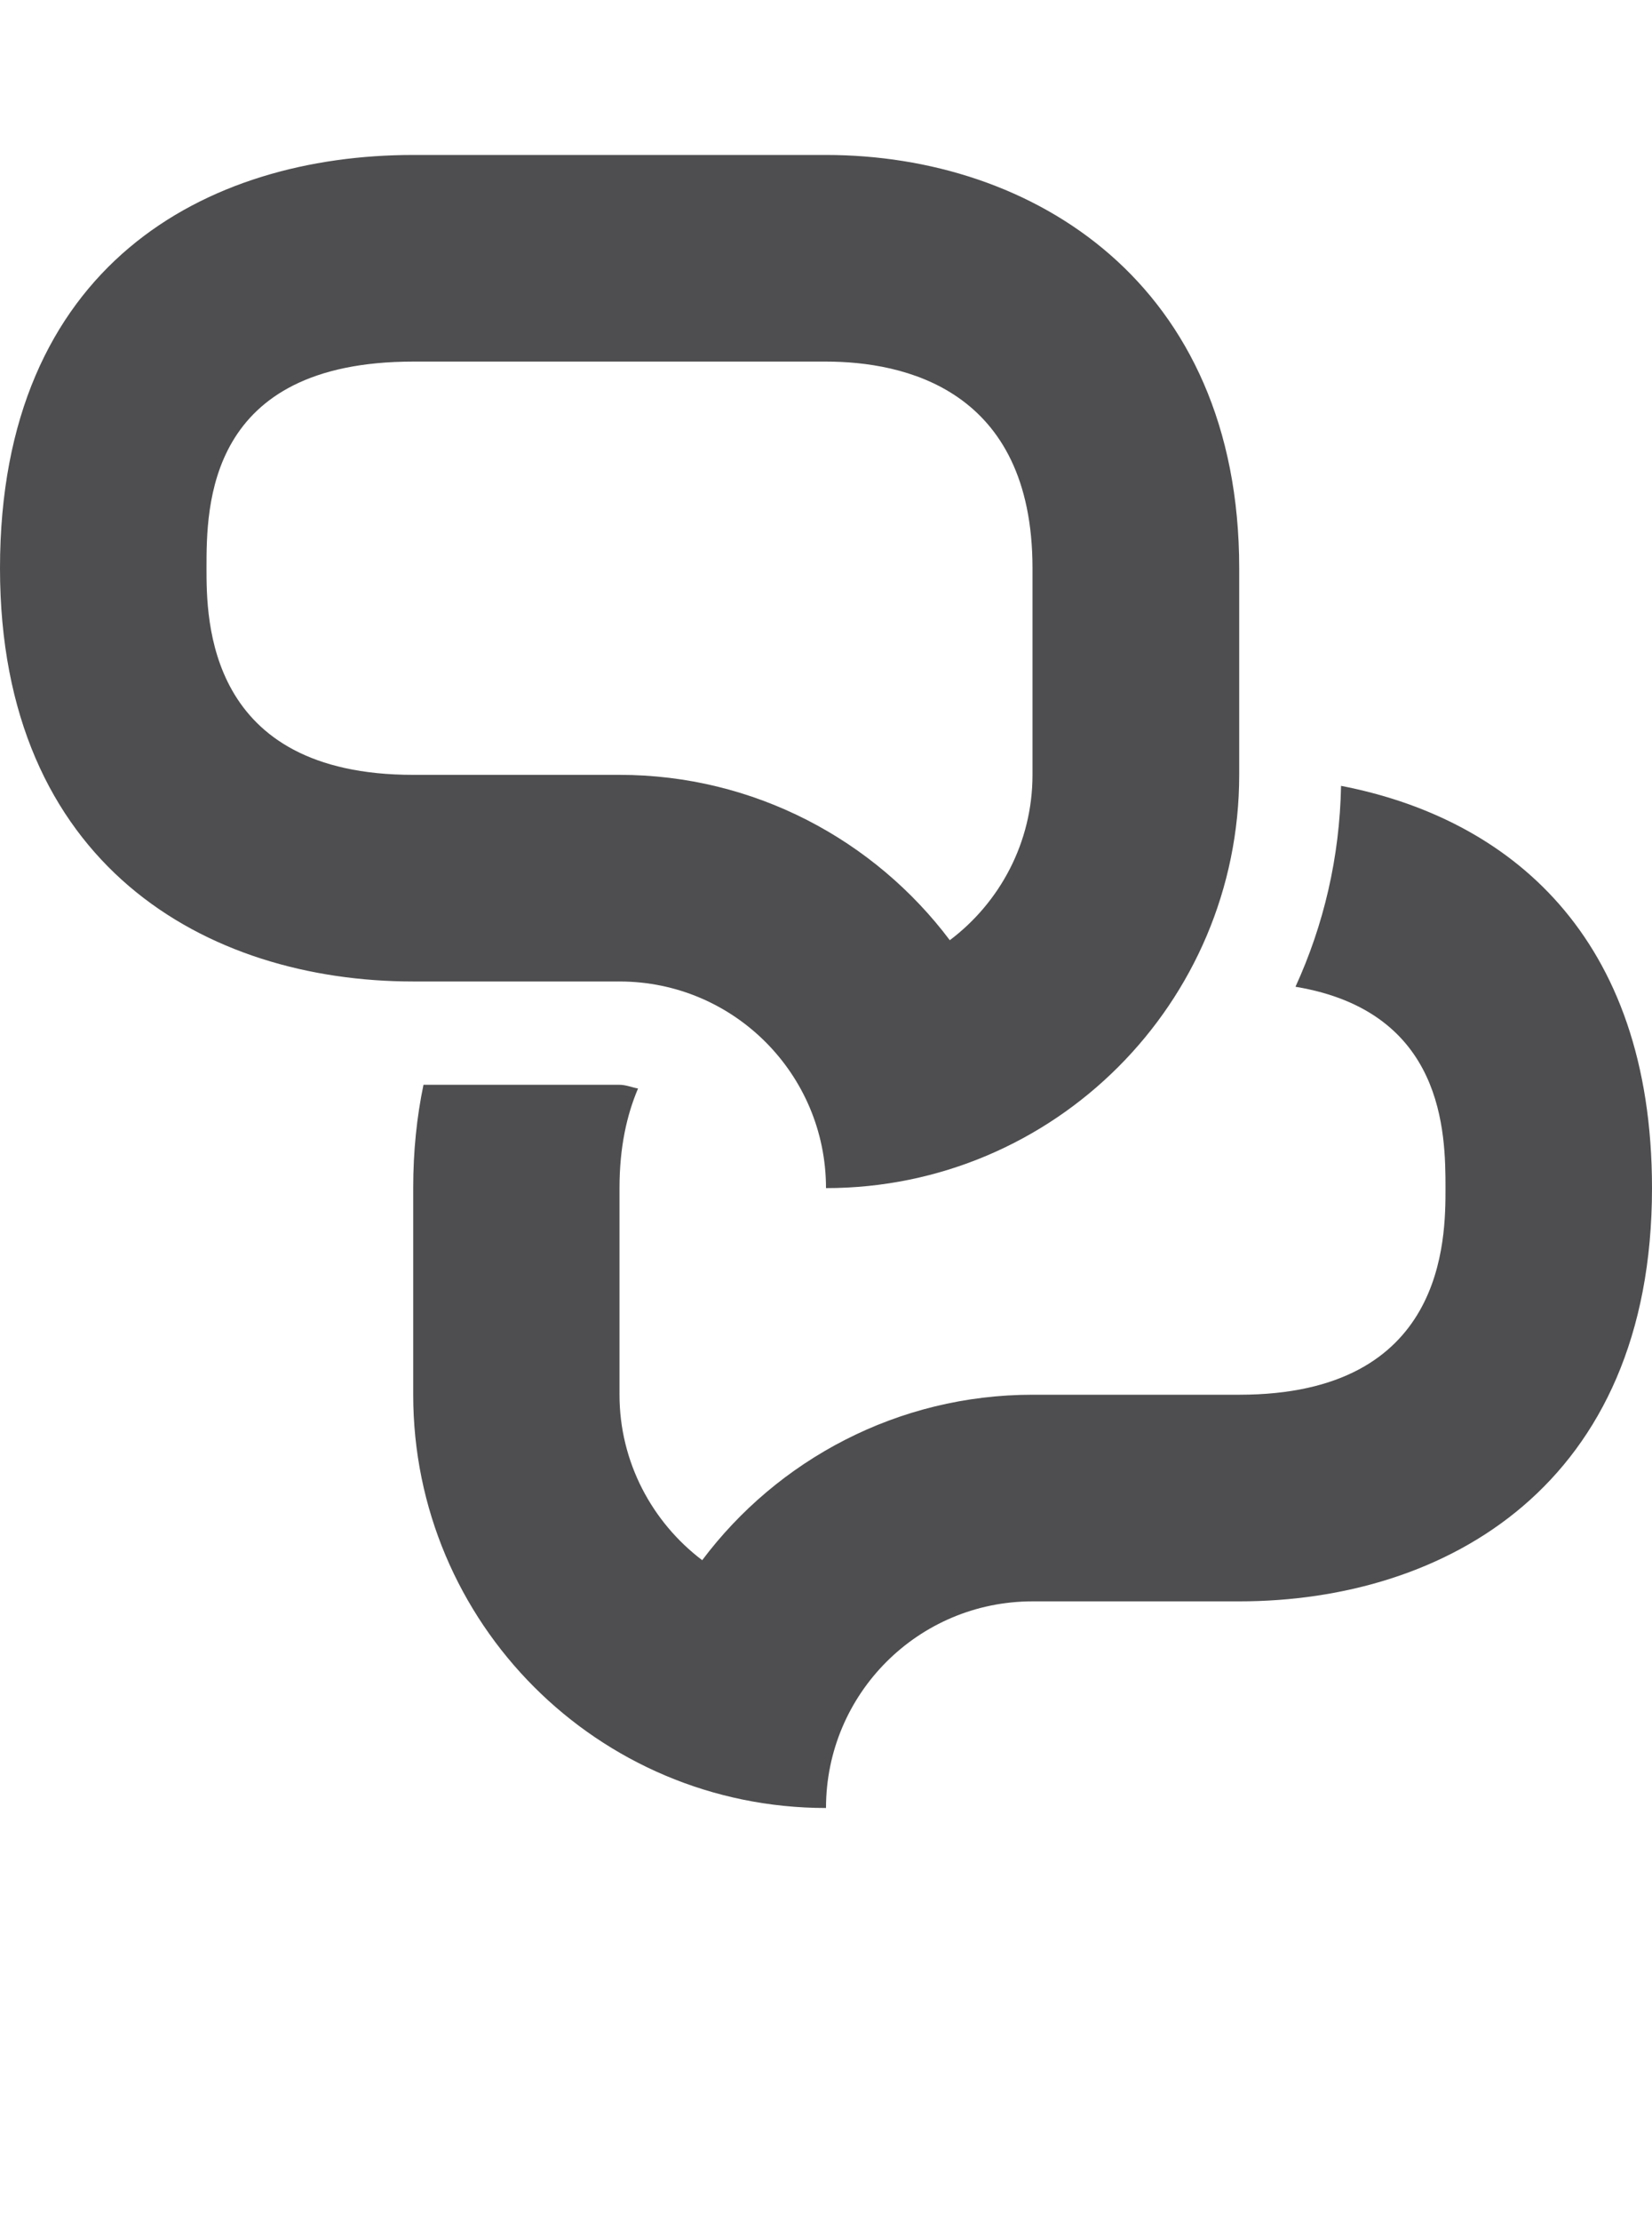 <?xml version="1.0" encoding="iso-8859-1"?>
<!-- Generator: Adobe Illustrator 15.1.0, SVG Export Plug-In . SVG Version: 6.00 Build 0)  -->
<!DOCTYPE svg PUBLIC "-//W3C//DTD SVG 1.1//EN" "http://www.w3.org/Graphics/SVG/1.1/DTD/svg11.dtd">
<svg version="1.1" id="Layer_1" xmlns="http://www.w3.org/2000/svg" xmlns:xlink="http://www.w3.org/1999/xlink" x="0px" y="0px"
	 width="32px" height="43px" viewBox="0 0 32 43" style="enable-background:new 0 0 32 43;" xml:space="preserve">
<g>
	<g>
		<path style="fill:#4E4E50;" d="M25.977,15.213c-0.027,1.387-0.336,2.695-0.883,3.889C27.977,19.582,28,21.93,28,23
			c0,0.992,0,4-3.996,4H20c-2.605,0-4.938,1.258-6.398,3.203C12.633,29.469,12,28.305,12,27v-4c0-0.791,0.141-1.414,0.359-1.928
			C12.242,21.051,12.125,21,12,21H8.203c-0.129,0.619-0.199,1.281-0.199,2v4c0,4.418,3.578,8,7.996,8c0-2.211,1.789-4,4-4h4.004
			C28,31,32,28.75,32,23C32,18.107,29.219,15.84,25.977,15.213z"/>
	</g>
	<path style="fill:#4E4E50;" d="M16,7c1.492,0,4,0.52,4,4v4c0,1.309-0.633,2.471-1.602,3.201C16.938,16.26,14.609,15,12,15H8.004
		C4,15,4,11.99,4,11c0-1.195,0-4,4.004-4H16 M16,3H8.004C4,3,0,5.125,0,11c0,5.75,4,8,8.004,8H12c2.211,0,4,1.793,4,4
		c4.418,0,8.004-3.582,8.004-8v-4C24.004,5.479,20,3,16,3L16,3z"/>
</g>
</svg>
